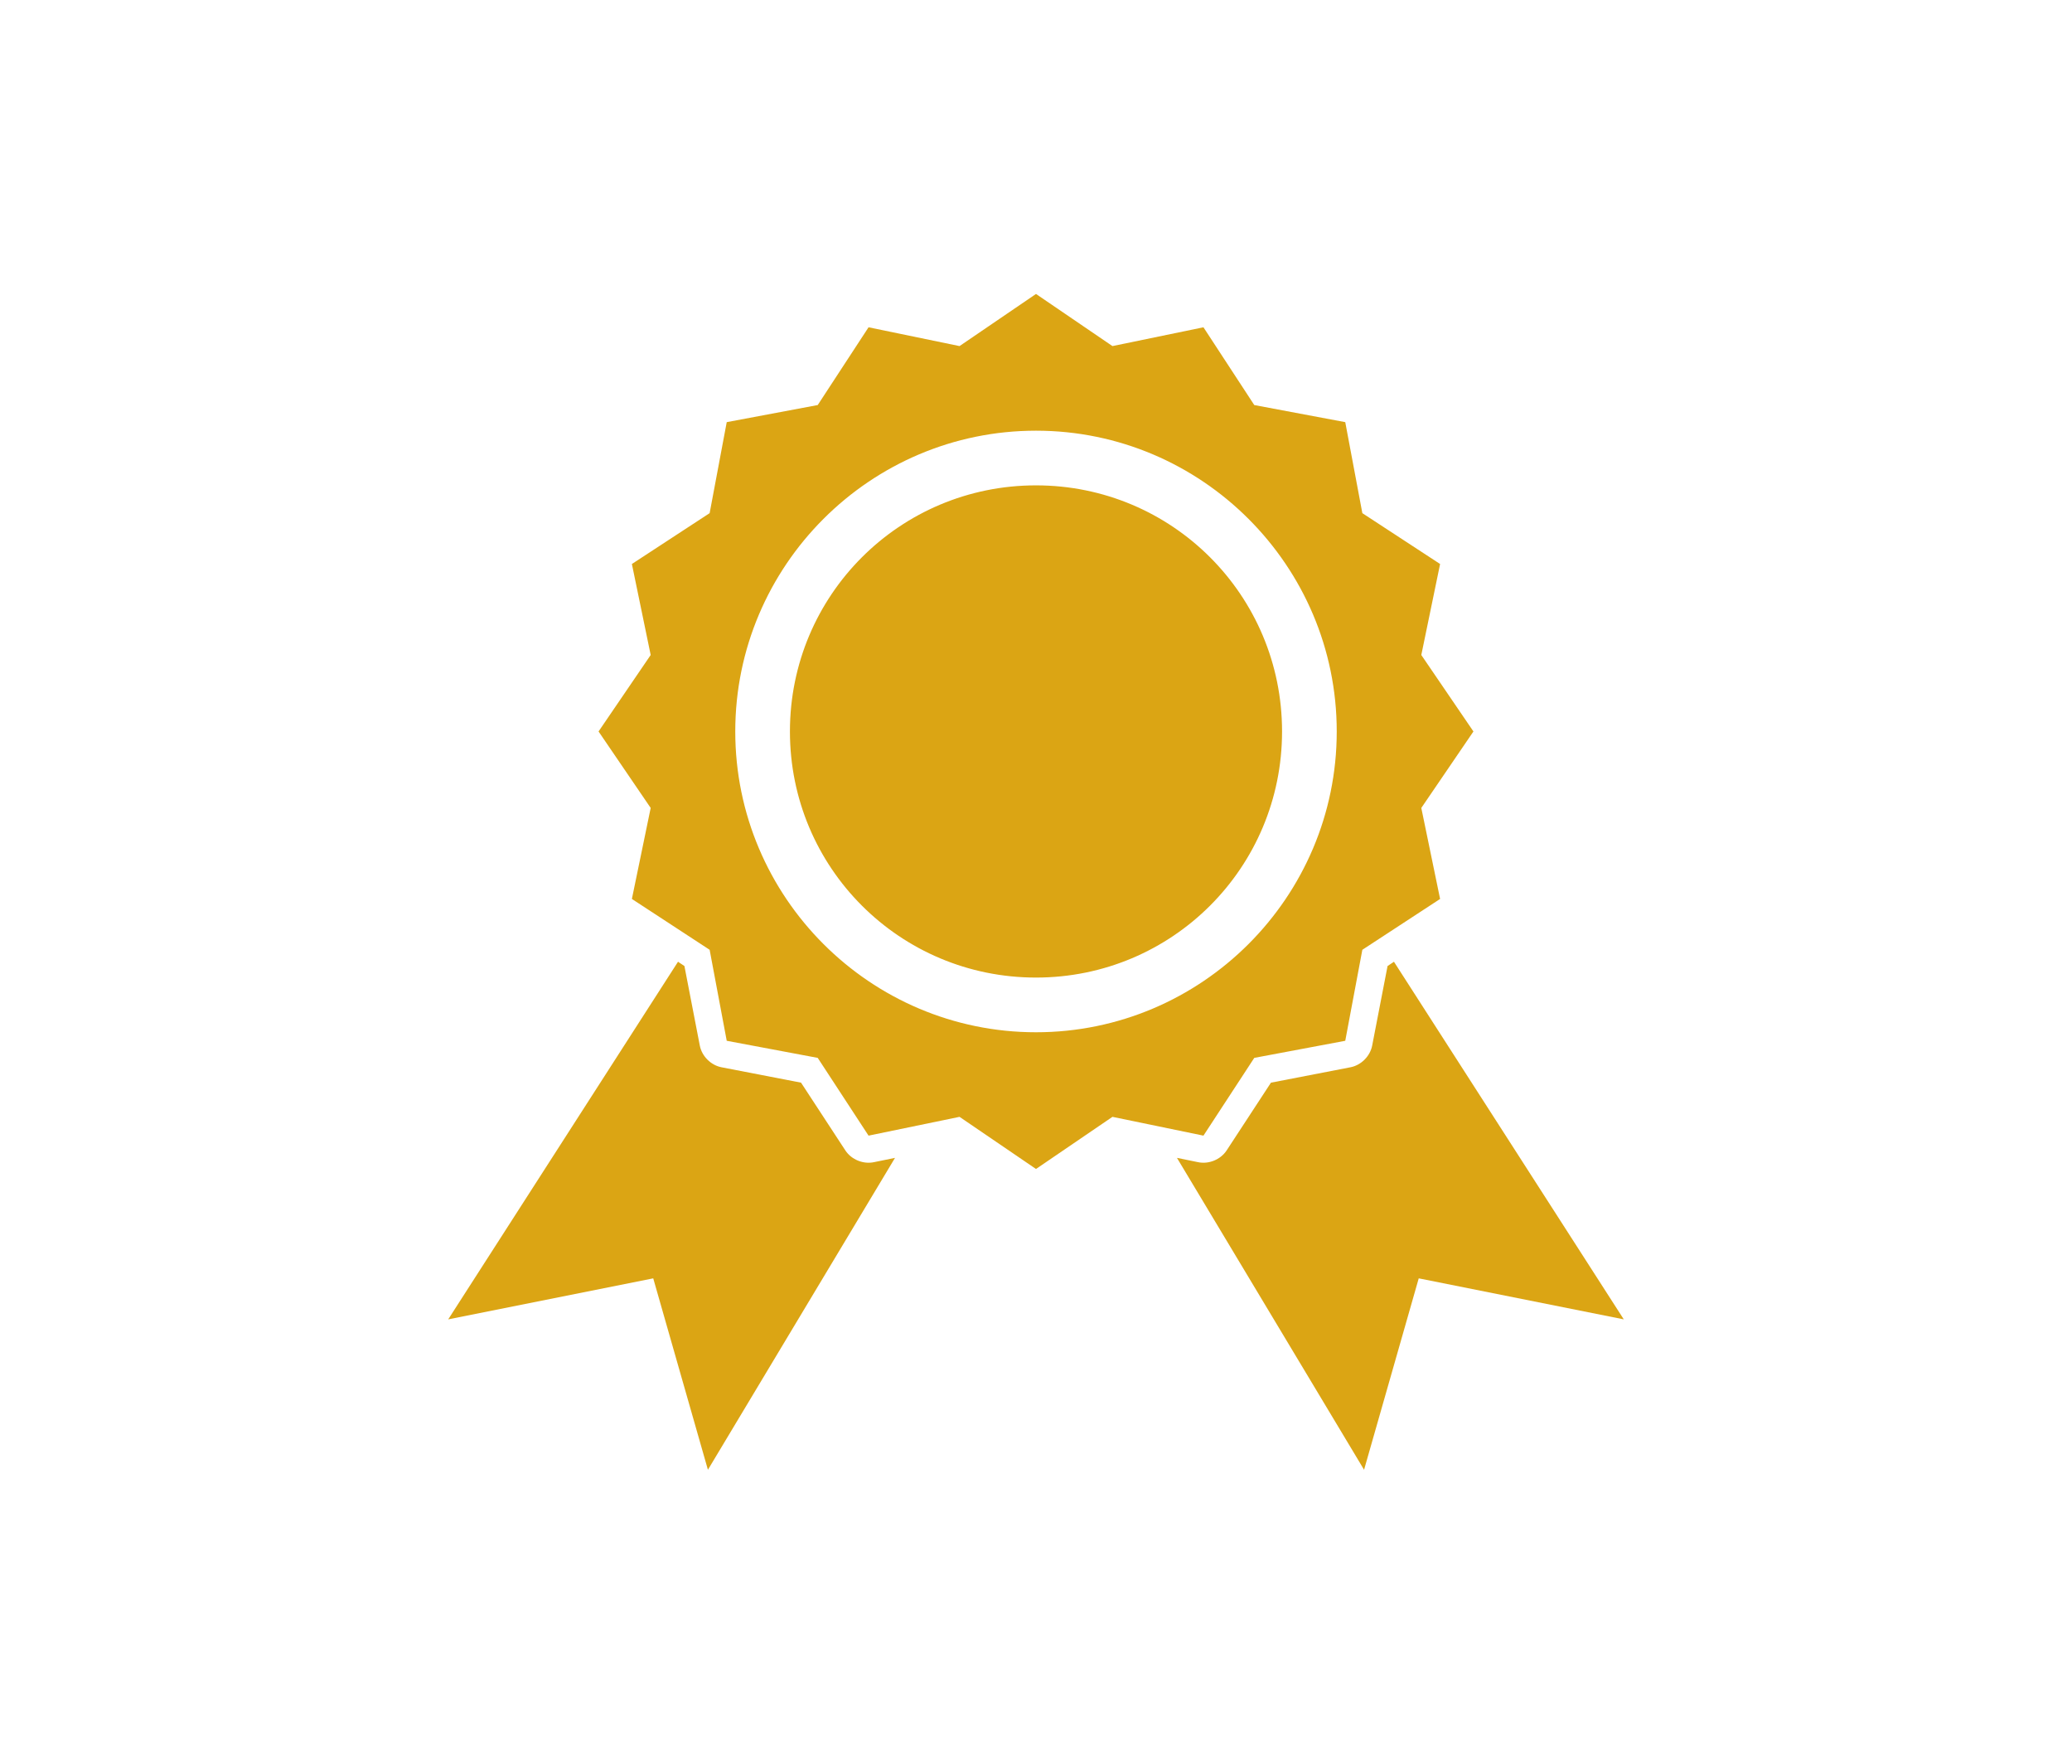<svg width="141" height="120" viewBox="0 0 141 120" fill="none" xmlns="http://www.w3.org/2000/svg">
<g id="icon">
<path id="Vector" d="M70.5 20L65.296 23.547L59.105 22.268L55.646 27.559L49.454 28.722L48.291 34.914L43 38.373L44.279 44.565L40.732 49.768L44.279 54.971L43 61.163L48.291 64.622L49.454 70.813L55.646 71.976L59.105 77.267L65.296 75.988L70.5 79.535L75.703 75.988L81.895 77.267L85.354 71.976L91.545 70.813L92.708 64.622L97.999 61.163L96.72 54.971L100.267 49.768L96.72 44.565L97.999 38.373L92.708 34.914L91.545 28.722L85.354 27.559L81.895 22.268L75.703 23.547L70.5 20V20ZM70.5 29.303C81.781 29.303 90.965 38.488 90.965 49.768C90.965 61.049 81.78 70.233 70.5 70.233C59.219 70.233 50.035 61.048 50.035 49.768C50.035 38.487 59.219 29.303 70.5 29.303ZM70.5 33.023C61.23 33.023 53.755 40.498 53.755 49.768C53.755 59.038 61.23 66.512 70.5 66.512C79.769 66.512 87.244 59.037 87.244 49.768C87.244 40.498 79.769 33.023 70.5 33.023ZM46.139 65.436L30.5 89.768L44.453 86.977L48.174 100L60.906 78.779L59.482 79.07C58.756 79.229 57.947 78.903 57.534 78.284L54.511 73.662L49.104 72.616C48.374 72.478 47.759 71.862 47.621 71.133L46.575 65.726L46.138 65.435L46.139 65.436ZM94.86 65.436L94.424 65.726L93.378 71.133C93.239 71.863 92.624 72.478 91.895 72.616L86.488 73.663L83.465 78.285C83.052 78.903 82.243 79.229 81.517 79.07L80.092 78.779L92.825 100L96.545 86.977L110.499 89.768L94.859 65.436L94.86 65.436Z" fill="#DBA514"/>
</g>
</svg>
